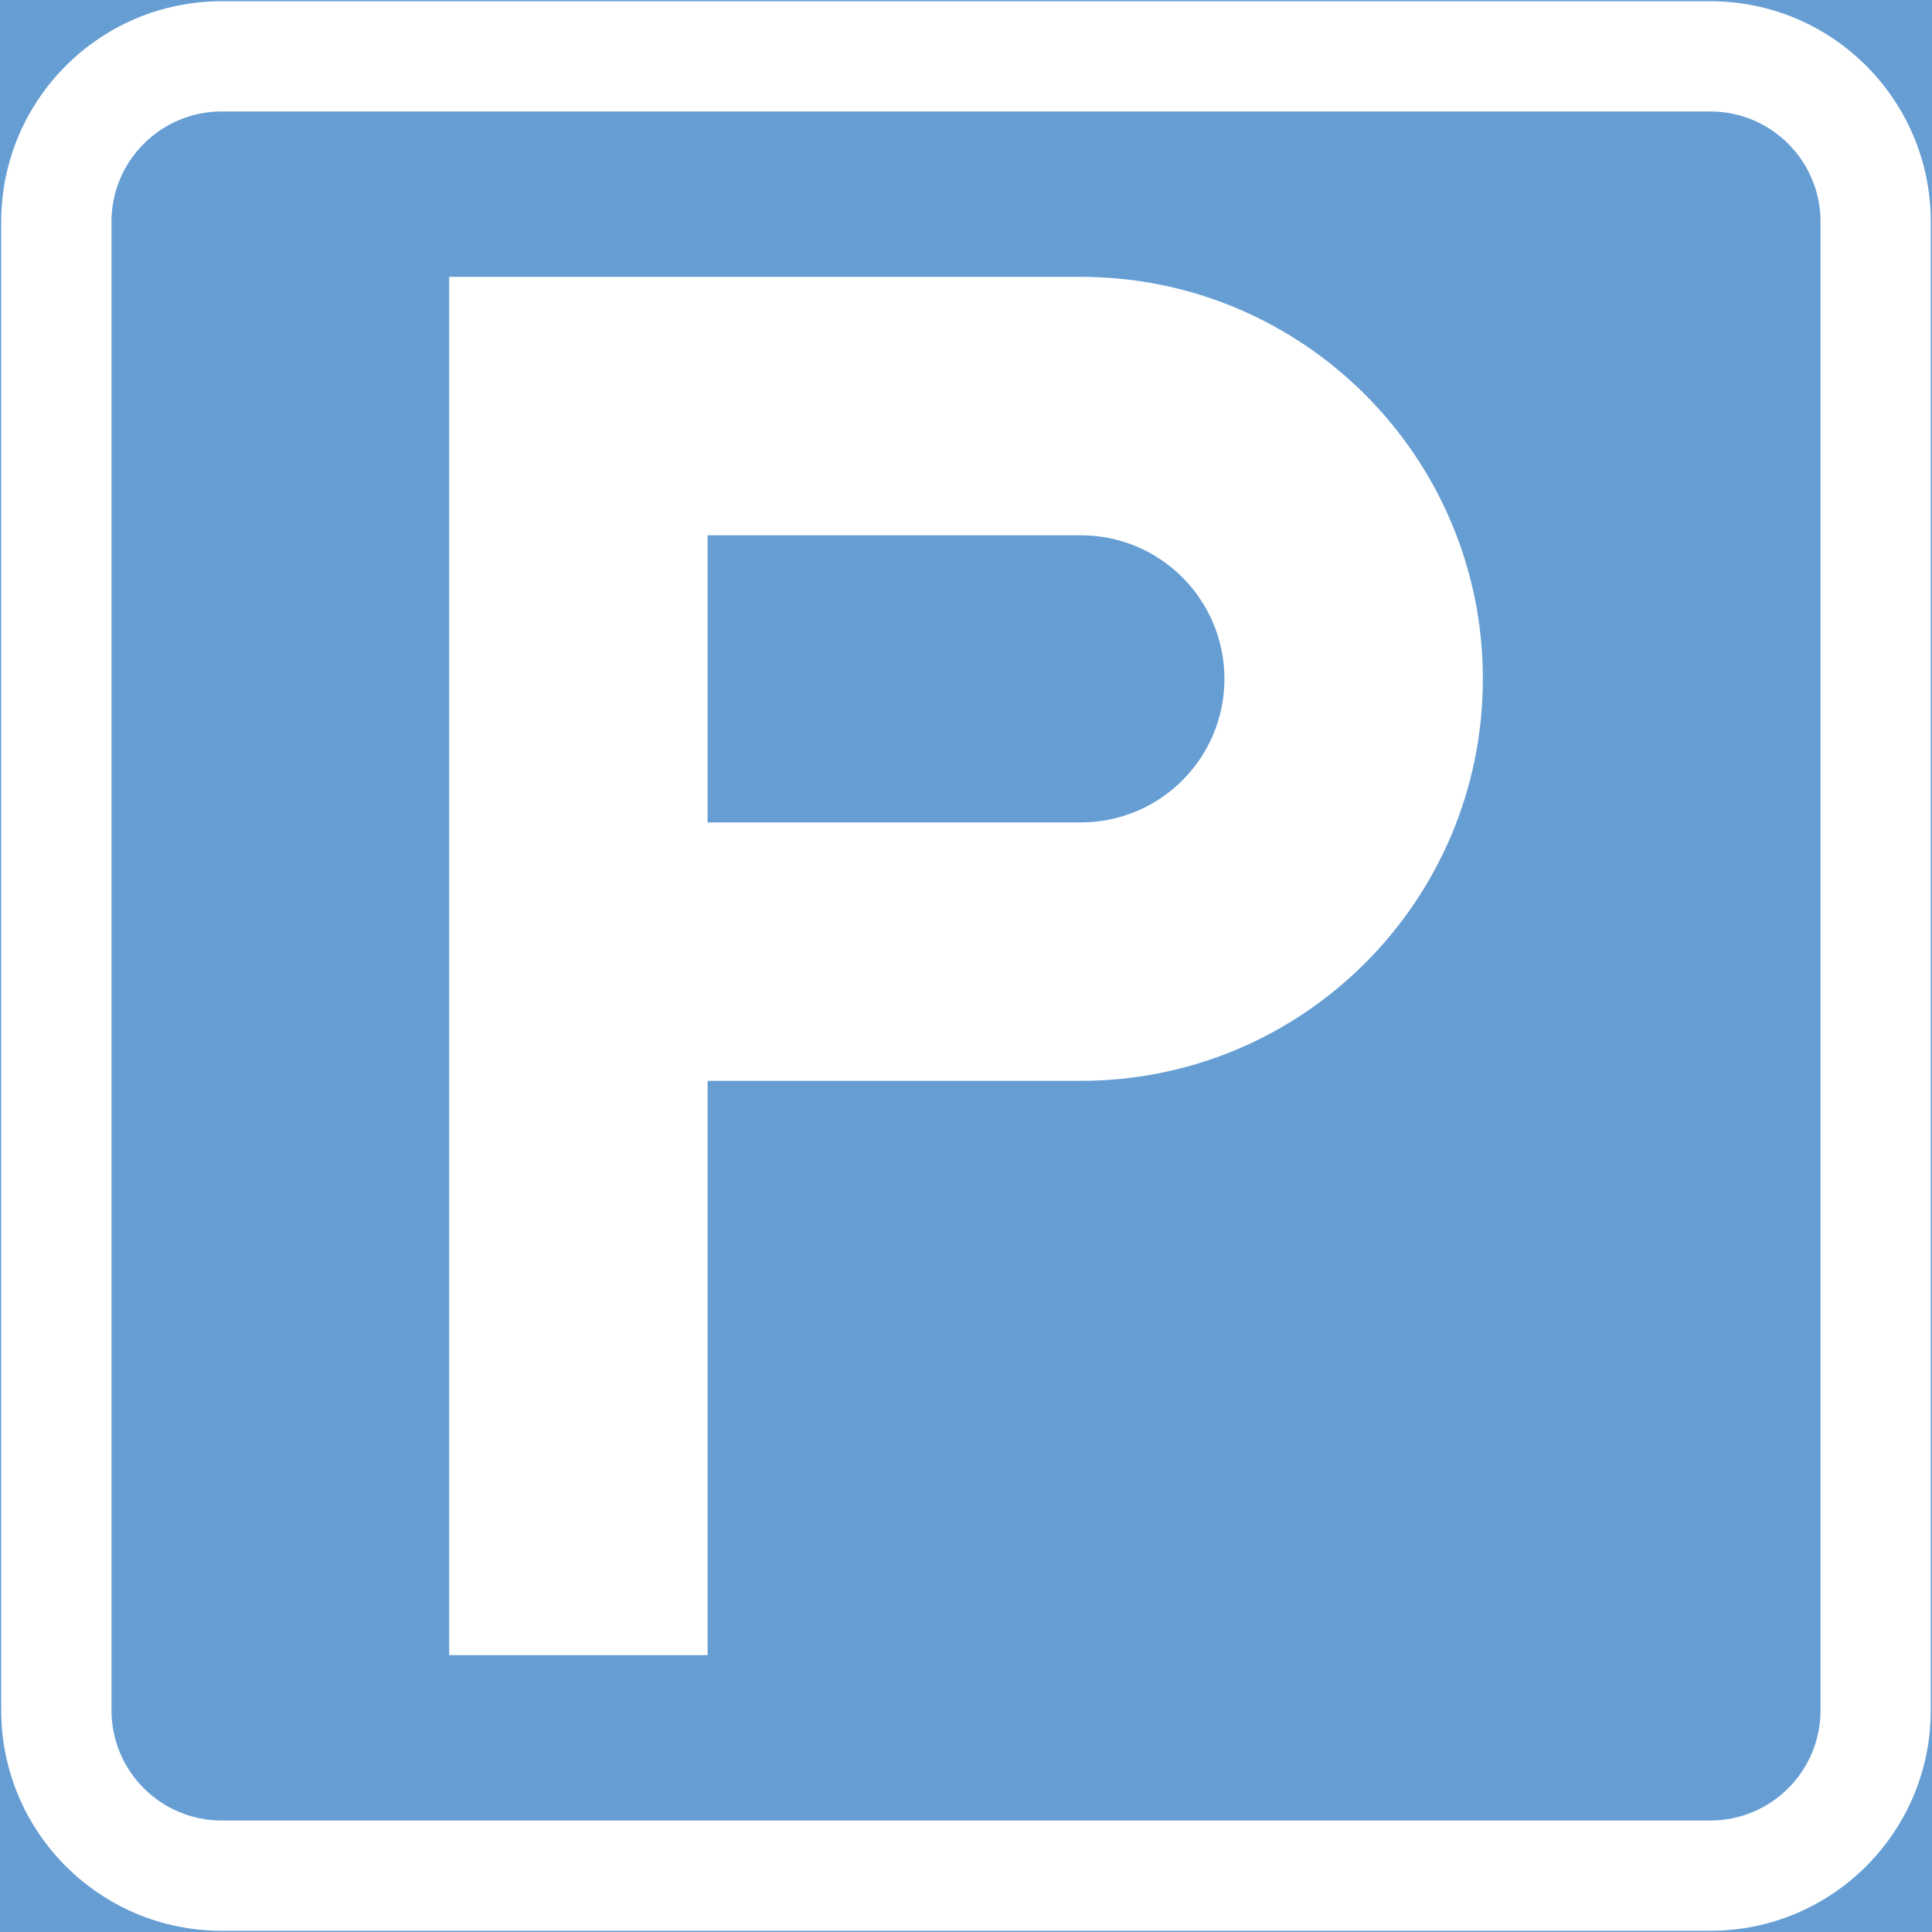 <ns0:svg xmlns:dc="http://purl.org/dc/elements/1.1/" xmlns:ns0="http://www.w3.org/2000/svg" xmlns:ns1="http://sodipodi.sourceforge.net/DTD/sodipodi-0.dtd" xmlns:ns2="http://www.inkscape.org/namespaces/inkscape" xmlns:ns4="http://creativecommons.org/ns#" xmlns:rdf="http://www.w3.org/1999/02/22-rdf-syntax-ns#" version="1.1" id="Layer_1" x="0px" y="0px" width="397.35" height="397.353" viewBox="0 0 397.35 397.353" xml:space="preserve" ns1:docname="F46.1.svg" ns2:version="0.92.5 (2060ec1f9f, 2020-04-08)" opacity="0.6"><ns0:rect x="0" y="0" width="397.35" height="397.353" fill="#333333" stroke="none"/><ns0:defs id="defs4607" /><ns1:namedview pagecolor="#ffffff" bordercolor="#666666" borderopacity="1" objecttolerance="10" gridtolerance="10" guidetolerance="10" ns2:pageopacity="0" ns2:pageshadow="2" ns2:window-width="640" ns2:window-height="480" id="namedview4605" showgrid="false" ns2:zoom="0.55503813" ns2:cx="198.6755" ns2:cy="198.67699" ns2:window-x="0" ns2:window-y="0" ns2:window-maximized="0" ns2:current-layer="Layer_1" />
<ns0:g id="LWPOLYLINE_147_" transform="translate(-13.923,-13.922)">
	
		<ns0:rect x="14.173" y="14.172" style="fill:#005eb8;stroke:#005eb8;stroke-width:0.5;stroke-miterlimit:10" width="396.85" height="396.853" id="rect4589" />
</ns0:g>
<ns0:g id="LWPOLYLINE_145_" transform="translate(-13.923,-13.922)">
	<ns0:path style="fill:#ffffff" d="m 59.527,411.024 h 306.146 c 25.047,0 45.35,-20.307 45.35,-45.354 V 59.527 c 0,-25.049 -20.303,-45.355 -45.35,-45.355 H 59.527 c -25.044,0 -45.354,20.307 -45.354,45.355 v 306.144 c 0,25.047 20.309,45.353 45.354,45.353 z" id="path4592" ns2:connector-curvature="0" />
</ns0:g>
<ns0:g id="LWPOLYLINE_146_" transform="translate(-13.923,-13.922)">
	<ns0:path style="fill:#005eb8" d="m 59.527,388.344 h 306.146 c 12.521,0 22.676,-10.148 22.676,-22.673 V 59.527 c 0,-12.526 -10.154,-22.677 -22.676,-22.677 H 59.527 C 47.005,36.85 36.85,47 36.85,59.527 v 306.144 c 0,12.524 10.154,22.673 22.677,22.673 z" id="path4595" ns2:connector-curvature="0" />
</ns0:g>
<ns0:g id="LWPOLYLINE_149_" transform="translate(-13.923,-13.922)">
	<ns0:path style="fill:#ffffff" d="M 106.3,354.331 V 70.865 h 129.92 c 45.66,0 82.682,37.019 82.682,82.68 0,45.656 -37.021,82.673 -82.682,82.673 h -76.772 v 118.113 z" id="path4598" ns2:connector-curvature="0" />
</ns0:g>
<ns0:g id="LWPOLYLINE_150_" transform="translate(-13.923,-13.922)">
	<ns0:path style="fill:#005eb8" d="m 159.448,124.015 h 76.772 c 16.312,0 29.531,13.222 29.531,29.529 0,16.304 -13.22,29.525 -29.531,29.525 h -76.772 z" id="path4601" ns2:connector-curvature="0" />
</ns0:g>
</ns0:svg>